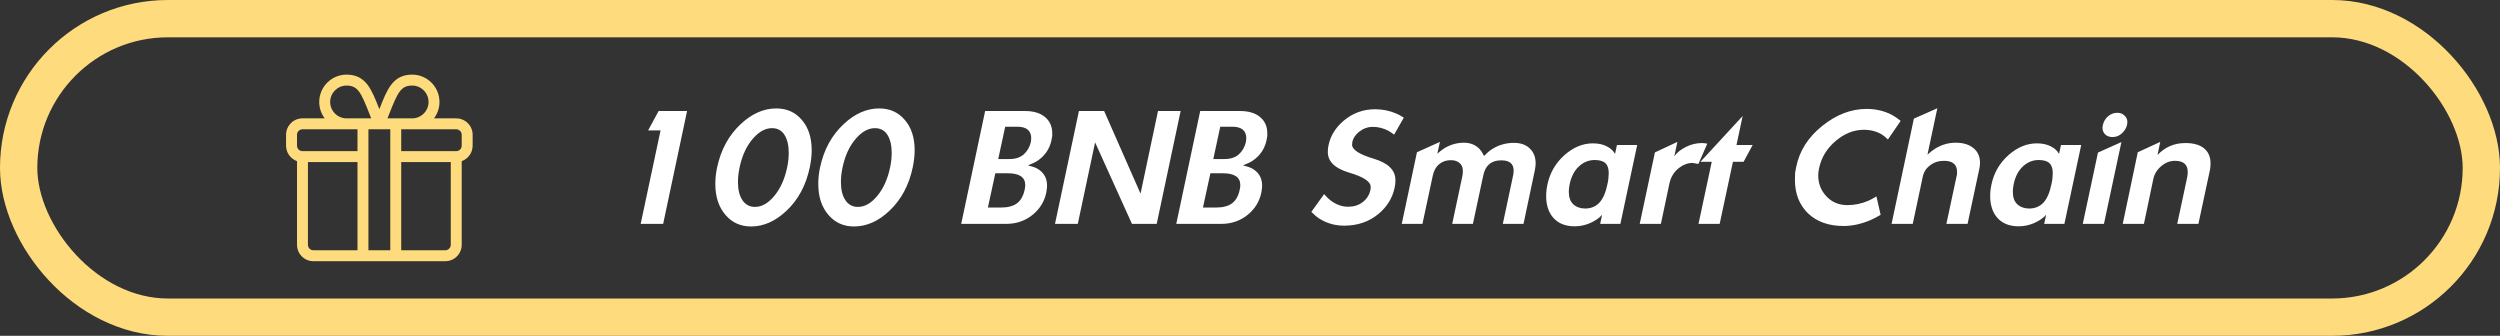 <svg width="201" height="27" viewBox="0 0 201 27" fill="none" xmlns="http://www.w3.org/2000/svg">
<rect x="0" y="0" width="201" height="27" fill="#333333" stroke="none"/>
<path d="M36.682 9.516H34.893C35.17 9.148 35.334 8.692 35.334 8.197C35.334 6.986 34.348 6 33.137 6C32.407 6 31.869 6.261 31.443 6.823C31.087 7.293 30.827 7.948 30.5 8.777C30.173 7.948 29.913 7.293 29.557 6.823C29.131 6.261 28.593 6 27.863 6C26.652 6 25.666 6.986 25.666 8.197C25.666 8.692 25.83 9.148 26.107 9.516H24.318C23.591 9.516 23 10.107 23 10.834V11.713C23 12.286 23.367 12.774 23.879 12.956V19.682C23.879 20.409 24.47 21 25.197 21H35.803C36.53 21 37.121 20.409 37.121 19.682V12.956C37.633 12.774 38 12.286 38 11.713V10.834C38 10.107 37.409 9.516 36.682 9.516ZM31.307 9.127C31.98 7.419 32.236 6.879 33.137 6.879C33.864 6.879 34.455 7.47 34.455 8.197C34.455 8.924 33.864 9.516 33.137 9.516H31.153C31.207 9.38 31.258 9.25 31.307 9.127ZM27.863 6.879C28.764 6.879 29.02 7.419 29.693 9.127C29.742 9.25 29.793 9.38 29.847 9.516H27.863C27.136 9.516 26.545 8.924 26.545 8.197C26.545 7.47 27.136 6.879 27.863 6.879ZM28.742 20.121H25.197C24.955 20.121 24.758 19.924 24.758 19.682V13.031H28.742V20.121ZM28.742 12.152H24.318C24.076 12.152 23.879 11.955 23.879 11.713V10.834C23.879 10.592 24.076 10.395 24.318 10.395H28.742V12.152ZM31.379 20.121H29.621V10.395C29.713 10.395 30.874 10.395 31.379 10.395V20.121ZM36.242 19.682C36.242 19.924 36.045 20.121 35.803 20.121H32.258V13.031H36.242V19.682ZM37.121 11.713C37.121 11.955 36.924 12.152 36.682 12.152H32.258V10.395H36.682C36.924 10.395 37.121 10.592 37.121 10.834V11.713Z" fill="#FEDC7D"/>
<path d="M55.241 8.926L53.317 18H51.51L53.109 10.486H52.108L52.953 8.926H55.241ZM65.104 13.463C64.801 14.902 64.173 16.067 63.219 16.96C62.335 17.792 61.391 18.208 60.385 18.208C59.553 18.208 58.873 17.905 58.344 17.298C57.79 16.665 57.512 15.829 57.512 14.789C57.512 14.338 57.56 13.896 57.655 13.463C57.959 12.033 58.596 10.867 59.566 9.966C60.459 9.134 61.408 8.718 62.413 8.718C63.263 8.718 63.947 9.026 64.467 9.641C64.996 10.248 65.26 11.062 65.26 12.085C65.26 12.51 65.208 12.969 65.104 13.463ZM63.284 13.476C63.371 13.077 63.414 12.679 63.414 12.28C63.414 11.691 63.302 11.214 63.076 10.85C62.851 10.486 62.513 10.304 62.062 10.304C61.542 10.304 61.044 10.573 60.567 11.11C60.039 11.699 59.67 12.484 59.462 13.463C59.376 13.87 59.332 14.265 59.332 14.646C59.332 15.261 59.454 15.747 59.696 16.102C59.939 16.457 60.273 16.635 60.697 16.635C61.243 16.635 61.759 16.345 62.244 15.764C62.738 15.175 63.085 14.412 63.284 13.476ZM73.382 13.463C73.078 14.902 72.45 16.067 71.497 16.96C70.613 17.792 69.668 18.208 68.663 18.208C67.831 18.208 67.15 17.905 66.622 17.298C66.067 16.665 65.79 15.829 65.79 14.789C65.79 14.338 65.837 13.896 65.933 13.463C66.236 12.033 66.873 10.867 67.844 9.966C68.736 9.134 69.685 8.718 70.691 8.718C71.54 8.718 72.225 9.026 72.745 9.641C73.273 10.248 73.538 11.062 73.538 12.085C73.538 12.51 73.486 12.969 73.382 13.463ZM71.562 13.476C71.648 13.077 71.692 12.679 71.692 12.28C71.692 11.691 71.579 11.214 71.354 10.85C71.128 10.486 70.79 10.304 70.34 10.304C69.82 10.304 69.321 10.573 68.845 11.11C68.316 11.699 67.948 12.484 67.74 13.463C67.653 13.87 67.61 14.265 67.61 14.646C67.61 15.261 67.731 15.747 67.974 16.102C68.216 16.457 68.55 16.635 68.975 16.635C69.521 16.635 70.036 16.345 70.522 15.764C71.016 15.175 71.362 14.412 71.562 13.476ZM84.535 11.292C84.388 11.959 84.032 12.492 83.469 12.891C83.287 13.021 83.014 13.155 82.65 13.294C82.997 13.381 83.252 13.472 83.417 13.567C83.928 13.87 84.184 14.325 84.184 14.932C84.184 15.071 84.162 15.257 84.119 15.491C83.972 16.193 83.616 16.778 83.053 17.246C82.446 17.749 81.727 18 80.895 18H77.281L79.205 8.926H82.403C83.096 8.926 83.634 9.086 84.015 9.407C84.405 9.728 84.6 10.165 84.6 10.72C84.6 10.789 84.6 10.859 84.6 10.928C84.591 10.98 84.57 11.101 84.535 11.292ZM82.884 11.409C82.901 11.27 82.91 11.175 82.91 11.123C82.91 10.499 82.533 10.187 81.779 10.187H80.817L80.258 12.787H81.168C81.645 12.787 82.026 12.661 82.312 12.41C82.598 12.15 82.789 11.816 82.884 11.409ZM82.39 15.218C82.416 15.097 82.429 14.984 82.429 14.88C82.429 14.247 81.961 13.931 81.025 13.931H80.024L79.426 16.687H80.466C81.038 16.687 81.476 16.57 81.779 16.336C82.082 16.102 82.286 15.729 82.39 15.218ZM94.923 8.926L92.999 18H91.01L88.046 11.448L86.655 18H84.822L86.746 8.926H88.774L91.699 15.569L93.103 8.926H94.923ZM101.826 11.292C101.679 11.959 101.323 12.492 100.76 12.891C100.578 13.021 100.305 13.155 99.941 13.294C100.288 13.381 100.543 13.472 100.708 13.567C101.219 13.87 101.475 14.325 101.475 14.932C101.475 15.071 101.453 15.257 101.41 15.491C101.263 16.193 100.907 16.778 100.344 17.246C99.737 17.749 99.018 18 98.186 18H94.572L96.496 8.926H99.694C100.387 8.926 100.925 9.086 101.306 9.407C101.696 9.728 101.891 10.165 101.891 10.72C101.891 10.789 101.891 10.859 101.891 10.928C101.882 10.98 101.861 11.101 101.826 11.292ZM100.175 11.409C100.192 11.27 100.201 11.175 100.201 11.123C100.201 10.499 99.824 10.187 99.07 10.187H98.108L97.549 12.787H98.459C98.936 12.787 99.317 12.661 99.603 12.41C99.889 12.15 100.08 11.816 100.175 11.409ZM99.681 15.218C99.707 15.097 99.72 14.984 99.72 14.88C99.72 14.247 99.252 13.931 98.316 13.931H97.315L96.717 16.687H97.757C98.329 16.687 98.767 16.57 99.07 16.336C99.373 16.102 99.577 15.729 99.681 15.218ZM112.867 9.459L112.087 10.824C111.905 10.685 111.749 10.581 111.619 10.512C111.22 10.304 110.809 10.2 110.384 10.2C109.977 10.2 109.608 10.33 109.279 10.59C108.984 10.824 108.802 11.088 108.733 11.383C108.716 11.504 108.707 11.587 108.707 11.63C108.707 12.037 109.288 12.414 110.449 12.761C111.61 13.108 112.191 13.68 112.191 14.477C112.191 14.633 112.182 14.763 112.165 14.867C112.148 14.971 112.135 15.049 112.126 15.101C111.953 15.916 111.528 16.609 110.852 17.181C110.089 17.822 109.162 18.143 108.07 18.143C107.351 18.143 106.696 17.961 106.107 17.597C105.908 17.476 105.682 17.289 105.431 17.038L106.458 15.608C106.657 15.833 106.831 16.002 106.978 16.115C107.429 16.453 107.901 16.622 108.395 16.622C108.846 16.622 109.231 16.501 109.552 16.258C109.881 16.007 110.089 15.686 110.176 15.296C110.193 15.235 110.202 15.144 110.202 15.023C110.202 14.598 109.626 14.217 108.473 13.879C107.329 13.541 106.757 12.991 106.757 12.228C106.757 12.081 106.761 11.977 106.77 11.916C106.779 11.855 106.796 11.764 106.822 11.643C106.978 10.906 107.381 10.261 108.031 9.706C108.759 9.091 109.604 8.783 110.566 8.783C111.147 8.783 111.706 8.896 112.243 9.121C112.416 9.19 112.624 9.303 112.867 9.459ZM123.4 13.697L122.49 18H120.826L121.658 14.087C121.684 13.94 121.697 13.814 121.697 13.71C121.697 13.164 121.363 12.891 120.696 12.891C119.899 12.891 119.418 13.298 119.253 14.113L118.421 18H116.757L117.576 14.152C117.602 14.005 117.615 13.875 117.615 13.762C117.615 13.476 117.528 13.259 117.355 13.112C117.19 12.956 116.952 12.878 116.64 12.878C116.276 12.878 115.964 12.986 115.704 13.203C115.453 13.411 115.284 13.714 115.197 14.113L114.365 18H112.701L113.923 12.241L115.769 11.409L115.561 12.358C115.786 12.159 115.977 12.011 116.133 11.916C116.627 11.621 117.151 11.474 117.706 11.474C118.226 11.474 118.651 11.652 118.98 12.007C119.084 12.12 119.197 12.297 119.318 12.54C119.543 12.306 119.743 12.133 119.916 12.02C120.453 11.665 121.056 11.487 121.723 11.487C122.269 11.487 122.694 11.639 122.997 11.942C123.309 12.237 123.465 12.635 123.465 13.138C123.465 13.294 123.443 13.48 123.4 13.697ZM131.63 11.656L130.278 18H128.653L128.809 17.272C128.575 17.532 128.254 17.753 127.847 17.935C127.448 18.108 127.032 18.195 126.599 18.195C125.853 18.195 125.277 17.961 124.87 17.493C124.497 17.06 124.311 16.479 124.311 15.751C124.311 15.465 124.345 15.157 124.415 14.828C124.614 13.892 125.069 13.108 125.78 12.475C126.49 11.842 127.253 11.526 128.068 11.526C128.501 11.526 128.869 11.604 129.173 11.76C129.476 11.907 129.701 12.111 129.849 12.371L130.005 11.656H131.63ZM129.238 14.802C129.272 14.663 129.298 14.512 129.316 14.347C129.333 14.182 129.342 14.039 129.342 13.918C129.342 13.545 129.251 13.277 129.069 13.112C128.887 12.947 128.601 12.865 128.211 12.865C127.734 12.865 127.309 13.038 126.937 13.385C126.573 13.723 126.326 14.204 126.196 14.828C126.152 15.062 126.131 15.257 126.131 15.413C126.131 15.864 126.252 16.202 126.495 16.427C126.746 16.652 127.062 16.765 127.444 16.765C127.912 16.765 128.293 16.609 128.588 16.297C128.882 15.985 129.099 15.487 129.238 14.802ZM137.267 11.552L136.552 13.177C136.508 13.168 136.474 13.164 136.448 13.164C136.24 13.121 136.118 13.099 136.084 13.099C135.702 13.099 135.338 13.233 134.992 13.502C134.593 13.814 134.337 14.226 134.225 14.737L133.536 18H131.833L133.055 12.254L134.862 11.409L134.615 12.553C134.857 12.241 135.178 11.99 135.577 11.799C135.975 11.6 136.404 11.5 136.864 11.5C136.916 11.5 136.976 11.504 137.046 11.513C137.124 11.522 137.197 11.535 137.267 11.552ZM140.914 11.656L140.186 13.008H139.328L138.262 18H136.559L137.625 13.008H136.715L140.108 9.329L139.614 11.656H140.914ZM152.815 9.719L151.788 11.214C151.614 11.041 151.458 10.911 151.32 10.824C150.895 10.564 150.405 10.434 149.851 10.434C149.045 10.434 148.286 10.737 147.576 11.344C146.874 11.942 146.432 12.674 146.25 13.541C146.206 13.758 146.185 13.944 146.185 14.1C146.185 14.759 146.406 15.322 146.848 15.79C147.29 16.258 147.853 16.492 148.538 16.492C149.11 16.492 149.669 16.375 150.215 16.141C150.397 16.063 150.613 15.946 150.865 15.79L151.203 17.272C150.865 17.471 150.579 17.619 150.345 17.714C149.617 18.017 148.91 18.169 148.226 18.169C147.03 18.169 146.076 17.831 145.366 17.155C144.664 16.47 144.313 15.573 144.313 14.464C144.313 14.195 144.317 14.005 144.326 13.892C144.343 13.779 144.373 13.619 144.417 13.411C144.677 12.128 145.374 11.032 146.51 10.122C147.645 9.212 148.832 8.757 150.072 8.757C150.817 8.757 151.497 8.917 152.113 9.238C152.312 9.342 152.546 9.502 152.815 9.719ZM159.128 13.619L158.192 18H156.489L157.321 14.113C157.338 14.061 157.347 14.009 157.347 13.957C157.347 13.888 157.347 13.84 157.347 13.814C157.347 13.225 156.996 12.93 156.294 12.93C155.86 12.93 155.488 13.051 155.176 13.294C154.864 13.528 154.669 13.831 154.591 14.204L153.785 18H152.082L153.876 9.537L155.761 8.705L154.968 12.436C155.202 12.219 155.405 12.059 155.579 11.955C156.099 11.634 156.649 11.474 157.23 11.474C157.836 11.474 158.313 11.617 158.66 11.903C159.015 12.189 159.193 12.588 159.193 13.099C159.193 13.246 159.171 13.42 159.128 13.619ZM167.329 11.656L165.977 18H164.352L164.508 17.272C164.274 17.532 163.953 17.753 163.546 17.935C163.147 18.108 162.731 18.195 162.298 18.195C161.552 18.195 160.976 17.961 160.569 17.493C160.196 17.06 160.01 16.479 160.01 15.751C160.01 15.465 160.044 15.157 160.114 14.828C160.313 13.892 160.768 13.108 161.479 12.475C162.189 11.842 162.952 11.526 163.767 11.526C164.2 11.526 164.568 11.604 164.872 11.76C165.175 11.907 165.4 12.111 165.548 12.371L165.704 11.656H167.329ZM164.937 14.802C164.971 14.663 164.997 14.512 165.015 14.347C165.032 14.182 165.041 14.039 165.041 13.918C165.041 13.545 164.95 13.277 164.768 13.112C164.586 12.947 164.3 12.865 163.91 12.865C163.433 12.865 163.008 13.038 162.636 13.385C162.272 13.723 162.025 14.204 161.895 14.828C161.851 15.062 161.83 15.257 161.83 15.413C161.83 15.864 161.951 16.202 162.194 16.427C162.445 16.652 162.761 16.765 163.143 16.765C163.611 16.765 163.992 16.609 164.287 16.297C164.581 15.985 164.798 15.487 164.937 14.802ZM171.016 10.031C170.964 10.282 170.825 10.512 170.6 10.72C170.383 10.919 170.136 11.019 169.859 11.019C169.608 11.019 169.408 10.95 169.261 10.811C169.114 10.672 169.04 10.49 169.04 10.265C169.04 10.222 169.049 10.157 169.066 10.07C169.127 9.784 169.265 9.546 169.482 9.355C169.699 9.164 169.95 9.069 170.236 9.069C170.47 9.069 170.661 9.143 170.808 9.29C170.964 9.429 171.042 9.606 171.042 9.823C171.042 9.875 171.033 9.944 171.016 10.031ZM170.561 11.422L169.157 18H167.454L168.676 12.267L170.561 11.422ZM177.662 13.749L176.752 18H175.049L175.855 14.23C175.881 14.083 175.894 13.948 175.894 13.827C175.894 13.229 175.552 12.93 174.867 12.93C174.468 12.93 174.1 13.073 173.762 13.359C173.424 13.645 173.212 13.992 173.125 14.399L172.371 18H170.668L171.877 12.241L173.684 11.409L173.463 12.462C173.766 12.141 174.1 11.903 174.464 11.747C174.837 11.582 175.253 11.5 175.712 11.5C176.319 11.5 176.795 11.626 177.142 11.877C177.532 12.163 177.727 12.583 177.727 13.138C177.727 13.225 177.723 13.324 177.714 13.437C177.705 13.541 177.688 13.645 177.662 13.749Z" fill="white"/>
<rect x="1.5" y="1.5" width="198" height="24" rx="12" stroke="#FEDC7D" stroke-width="3"/>
</svg>
